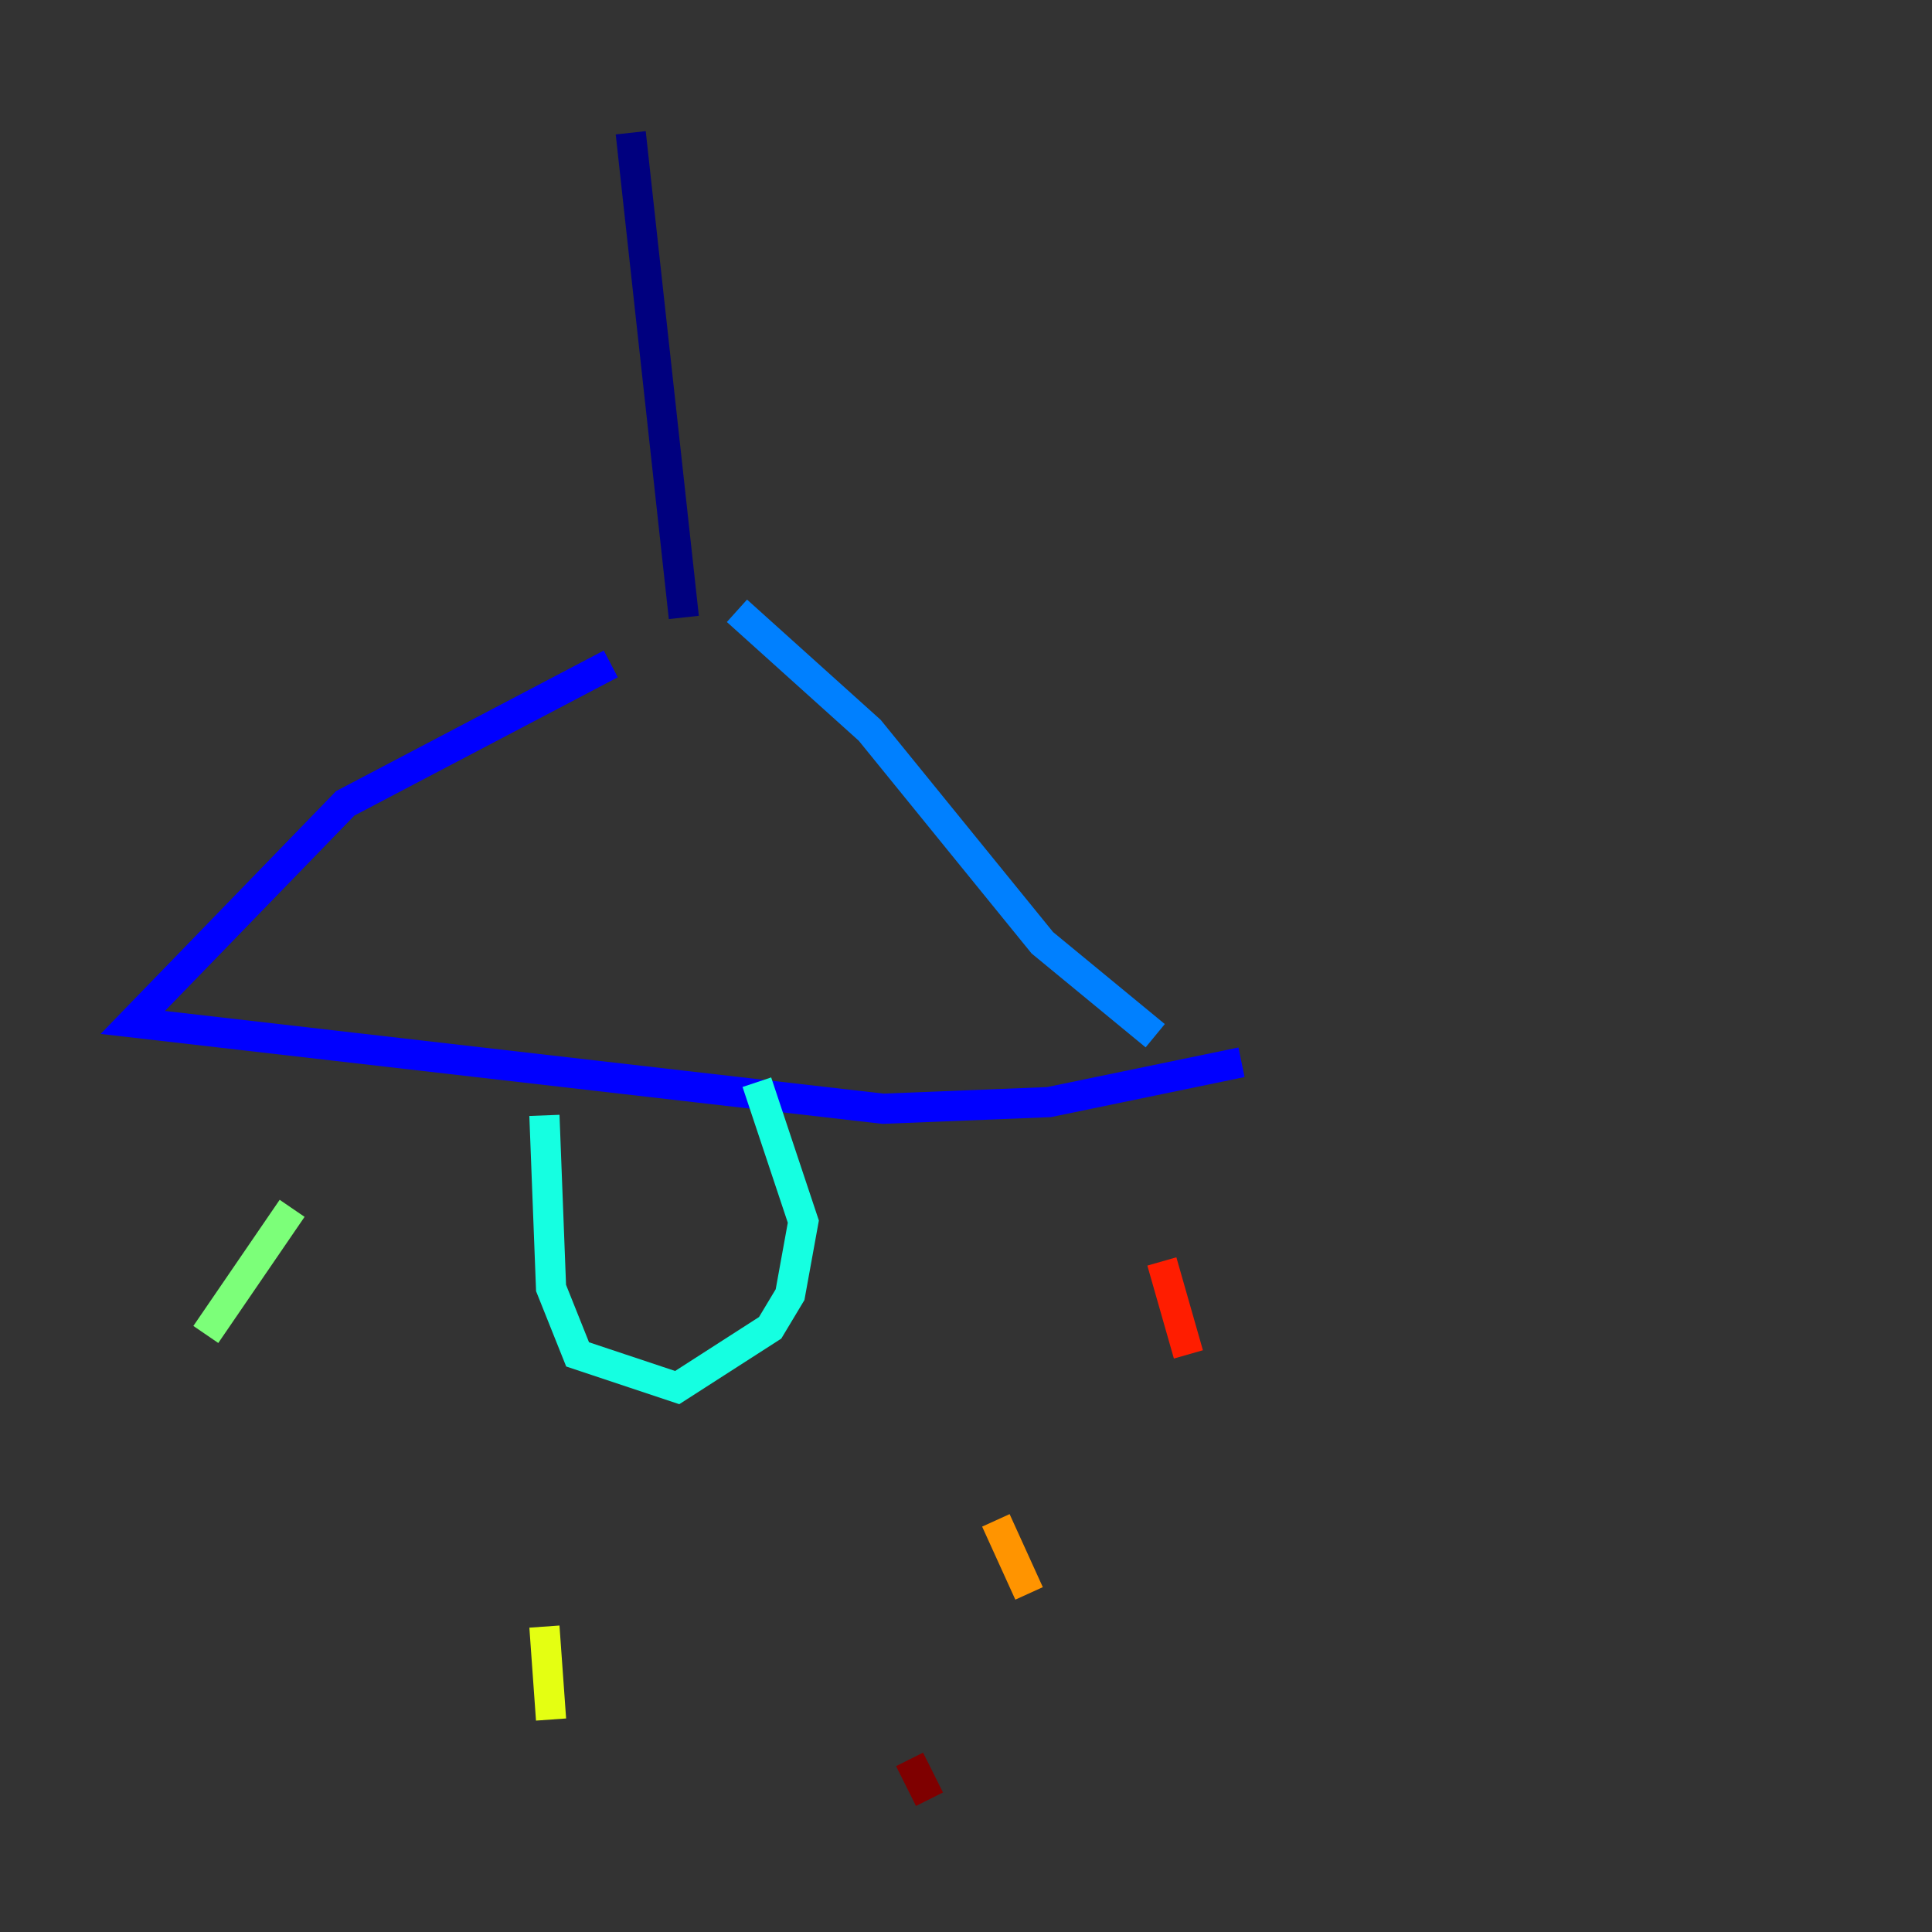 <?xml version="1.0" encoding="utf-8" ?>
<svg baseProfile="tiny" height="128" version="1.2" viewBox="0,0,128,128" width="128" xmlns="http://www.w3.org/2000/svg" xmlns:ev="http://www.w3.org/2001/xml-events" xmlns:xlink="http://www.w3.org/1999/xlink"><rect x="0" y="0" width="128" height="128" fill="#333333" stroke="none"/><defs /><polyline fill="none" points="41.787,8.797 45.306,40.907" stroke="#00007f" stroke-width="2" /><polyline fill="none" points="40.467,43.986 22.873,53.223 8.797,67.739 58.502,73.457 69.498,73.017 82.254,70.378" stroke="#0000ff" stroke-width="2" /><polyline fill="none" points="48.825,40.467 57.622,48.385 69.058,62.461 76.536,68.619" stroke="#0080ff" stroke-width="2" /><polyline fill="none" points="36.069,73.897 36.509,85.333 38.268,89.732 44.866,91.931 51.024,87.972 52.344,85.773 53.223,80.935 50.144,71.698" stroke="#15ffe1" stroke-width="2" /><polyline fill="none" points="19.354,80.055 13.636,88.412" stroke="#7cff79" stroke-width="2" /><polyline fill="none" points="36.069,107.766 36.509,113.924" stroke="#e4ff12" stroke-width="2" /><polyline fill="none" points="65.979,100.728 68.179,105.567" stroke="#ff9400" stroke-width="2" /><polyline fill="none" points="76.976,83.574 78.735,89.732" stroke="#ff1d00" stroke-width="2" /><polyline fill="none" points="60.261,116.564 61.581,119.203" stroke="#7f0000" stroke-width="2" /></svg>